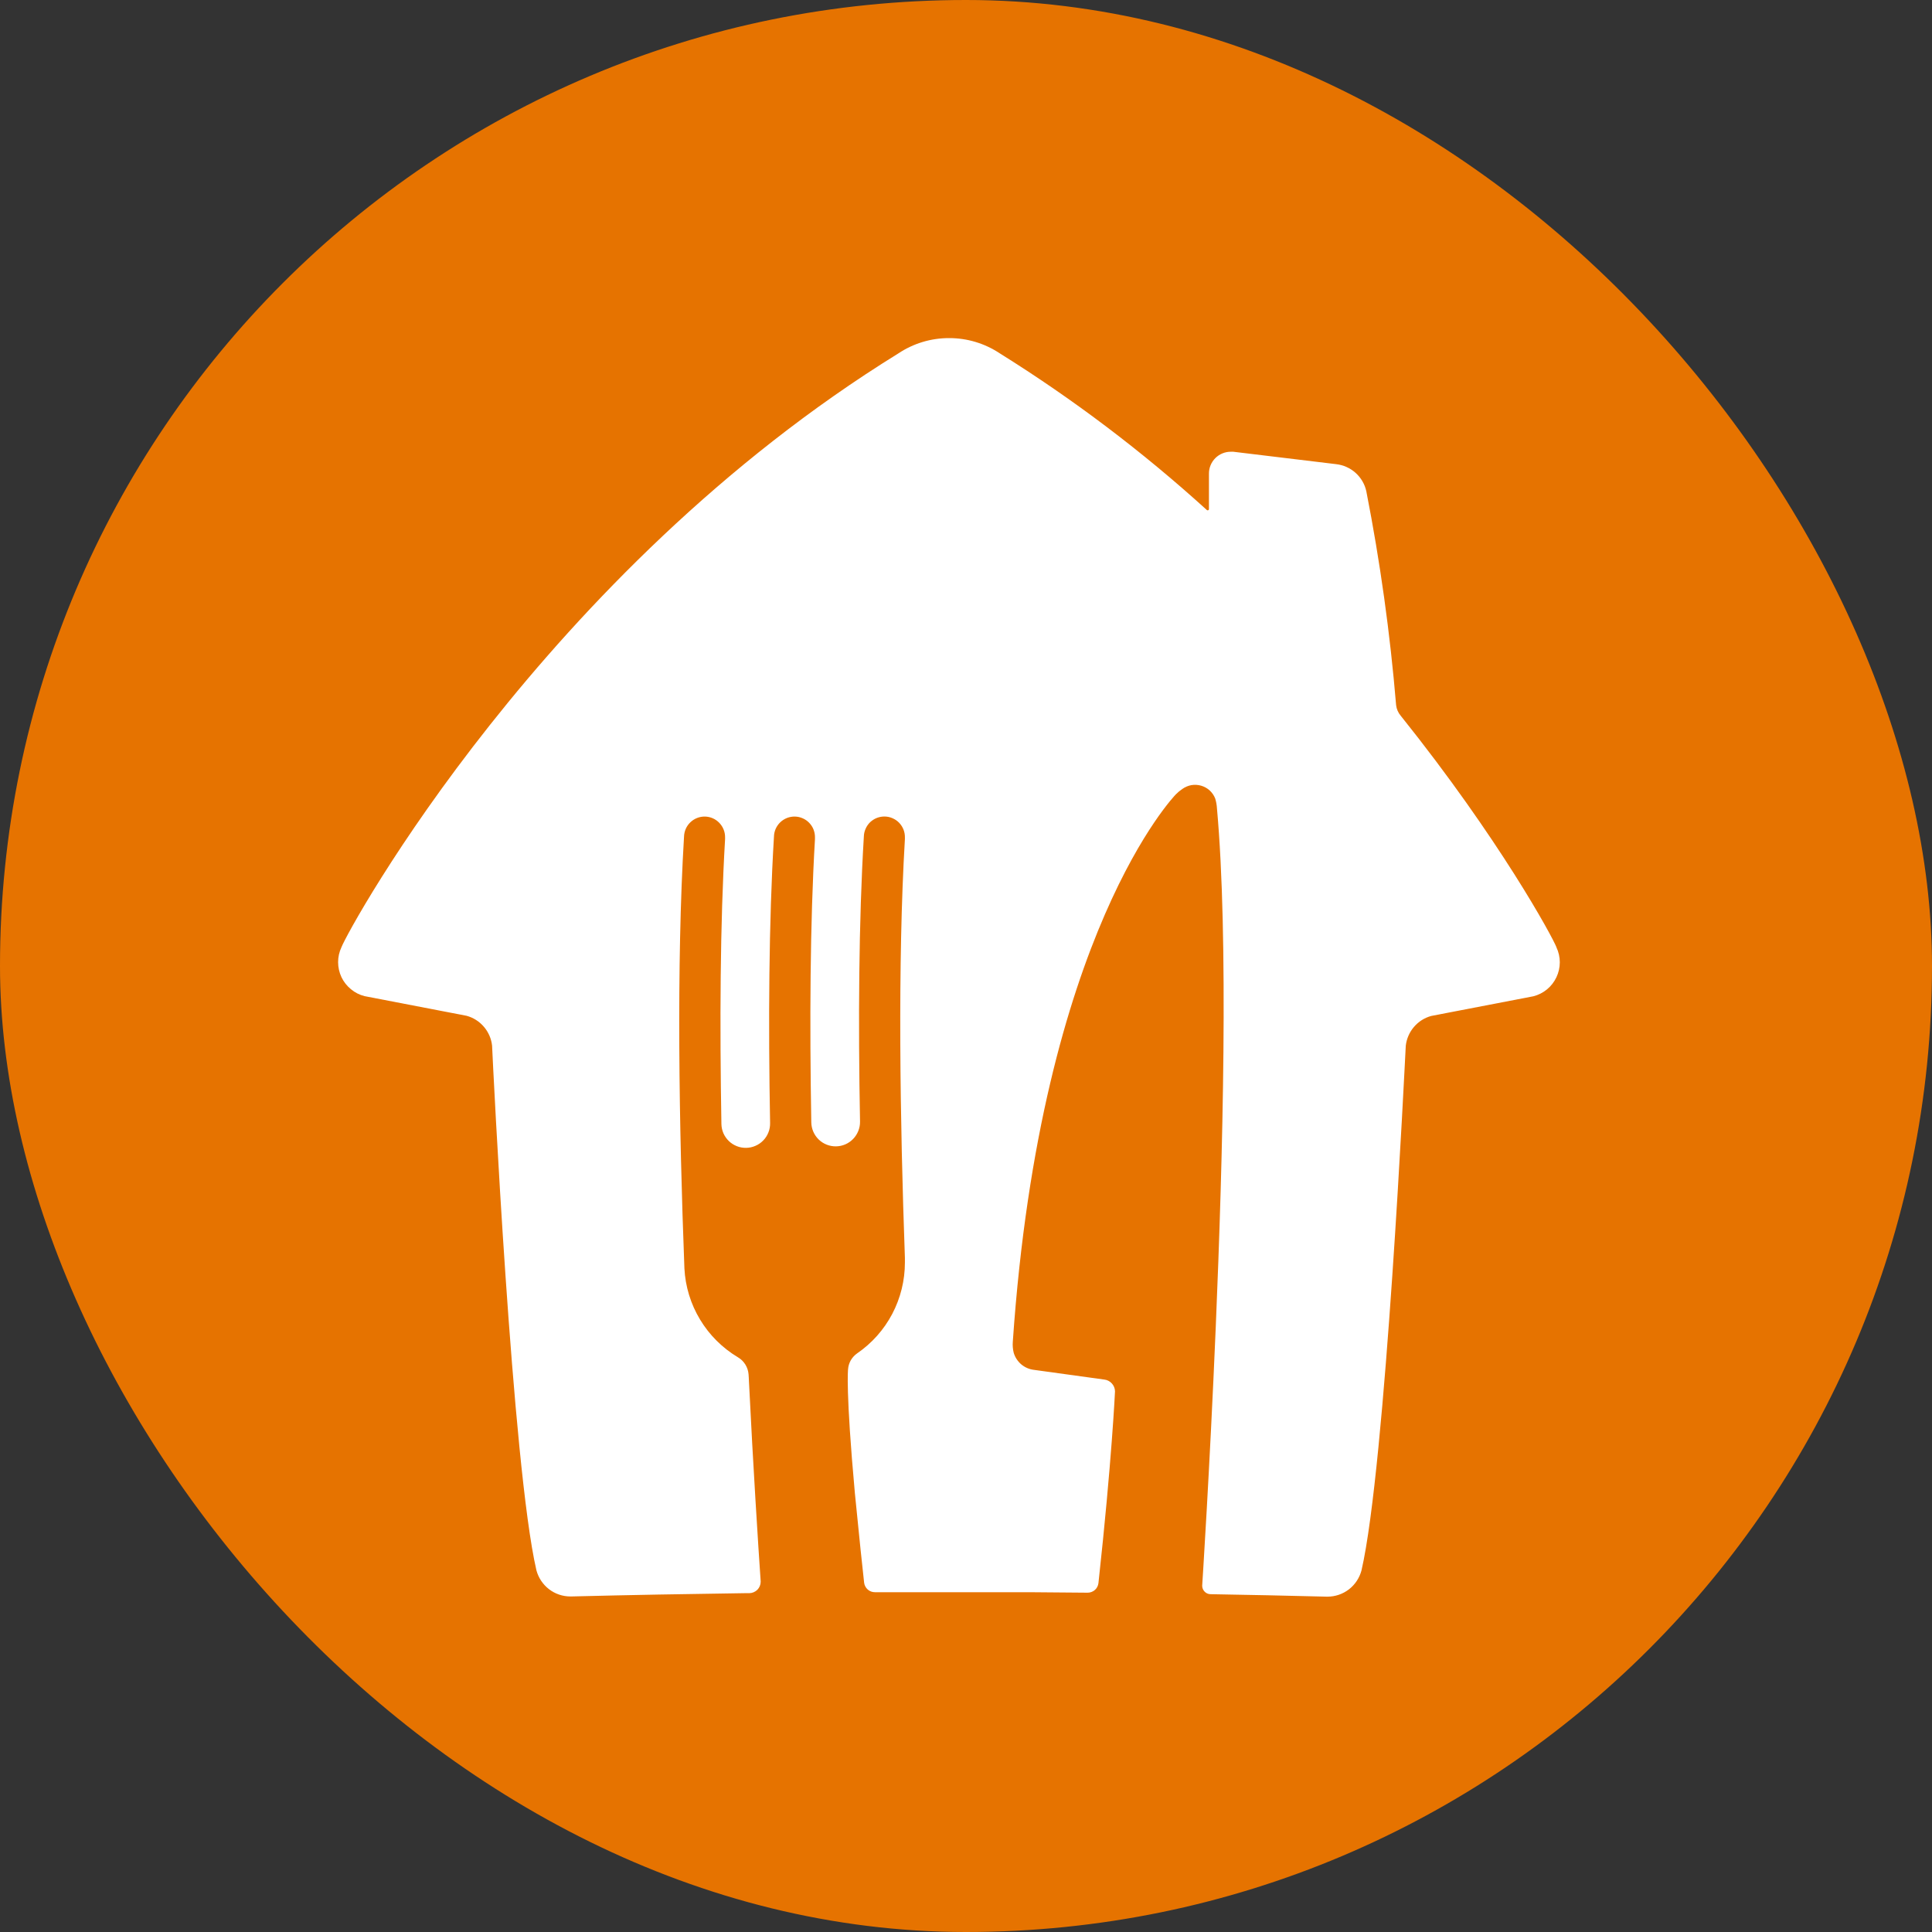 <svg width="40" height="40" viewBox="0 0 40 40" fill="none" xmlns="http://www.w3.org/2000/svg">
<rect x="0" y="0" width="40" height="40" fill="#333333" stroke="none"/>
<rect width="40" height="40" rx="20" fill="#E67300"/>
<path d="M32.224 19.61C32.145 19.402 31.043 17.368 28.999 14.817C28.947 14.755 28.914 14.679 28.905 14.599C28.781 13.113 28.575 11.634 28.288 10.17C28.256 10.024 28.178 9.891 28.066 9.79C27.954 9.69 27.814 9.627 27.664 9.61L25.535 9.353C25.516 9.352 25.497 9.352 25.479 9.353C25.36 9.353 25.246 9.401 25.162 9.485C25.078 9.569 25.03 9.683 25.03 9.802V10.539C25.03 10.546 25.028 10.553 25.023 10.558C25.018 10.563 25.011 10.566 25.004 10.566C24.997 10.566 24.991 10.564 24.986 10.559C23.658 9.353 22.225 8.268 20.703 7.318C20.391 7.11 20.025 6.999 19.65 7C19.276 6.999 18.909 7.11 18.598 7.318C11.262 11.851 7.225 19.206 7.07 19.61C7.024 19.707 7 19.813 7 19.92C7 20.027 7.024 20.133 7.069 20.23C7.115 20.327 7.182 20.412 7.265 20.48C7.347 20.549 7.444 20.598 7.548 20.624L9.661 21.031C9.8 21.069 9.925 21.148 10.019 21.259C10.113 21.369 10.172 21.504 10.188 21.648C10.205 22.021 10.605 30.351 11.106 32.512C11.148 32.667 11.239 32.804 11.366 32.902C11.493 33 11.649 33.053 11.81 33.053H11.826C13.058 33.022 14.187 33.002 15.412 32.985H15.513C15.575 32.984 15.635 32.959 15.68 32.915C15.724 32.87 15.749 32.81 15.749 32.747V32.742C15.699 32.014 15.592 30.351 15.506 28.595C15.506 28.552 15.5 28.497 15.498 28.452C15.492 28.38 15.469 28.311 15.431 28.25C15.393 28.189 15.341 28.138 15.278 28.101C14.957 27.909 14.687 27.641 14.494 27.32C14.3 26.999 14.189 26.635 14.17 26.261C14.058 23.34 14.003 19.964 14.162 17.323C14.165 17.21 14.211 17.103 14.293 17.025C14.374 16.947 14.483 16.904 14.595 16.906C14.708 16.908 14.815 16.955 14.893 17.037C14.971 17.118 15.014 17.227 15.012 17.339V17.373C14.908 19.134 14.9 21.216 14.936 23.27C14.937 23.336 14.951 23.401 14.977 23.462C15.004 23.523 15.042 23.578 15.09 23.624C15.137 23.67 15.194 23.706 15.255 23.73C15.317 23.755 15.383 23.766 15.449 23.765C15.515 23.764 15.58 23.75 15.641 23.723C15.702 23.697 15.757 23.659 15.803 23.611C15.849 23.564 15.885 23.507 15.909 23.446C15.934 23.384 15.945 23.318 15.944 23.252C15.906 21.184 15.917 19.089 16.024 17.323C16.025 17.267 16.037 17.212 16.059 17.161C16.082 17.11 16.114 17.063 16.154 17.025C16.194 16.986 16.242 16.956 16.294 16.935C16.346 16.915 16.401 16.905 16.457 16.906C16.513 16.907 16.568 16.919 16.619 16.942C16.67 16.964 16.716 16.996 16.755 17.037C16.793 17.077 16.824 17.124 16.844 17.176C16.864 17.228 16.874 17.284 16.873 17.339C16.873 17.351 16.873 17.362 16.873 17.373C16.77 19.125 16.761 21.194 16.797 23.237C16.799 23.371 16.854 23.498 16.95 23.592C17.046 23.685 17.175 23.736 17.309 23.734C17.443 23.732 17.57 23.677 17.663 23.581C17.756 23.485 17.808 23.355 17.806 23.222C17.767 21.163 17.779 19.075 17.885 17.321C17.886 17.266 17.898 17.211 17.921 17.16C17.943 17.108 17.975 17.062 18.015 17.023C18.056 16.985 18.103 16.954 18.155 16.934C18.207 16.914 18.262 16.904 18.318 16.905C18.374 16.906 18.429 16.918 18.48 16.941C18.531 16.963 18.578 16.995 18.616 17.035C18.655 17.076 18.685 17.123 18.706 17.175C18.726 17.227 18.736 17.282 18.735 17.338C18.735 17.349 18.735 17.361 18.735 17.372C18.583 19.94 18.633 23.19 18.735 26.042C18.735 26.042 18.735 26.067 18.735 26.069C18.735 26.072 18.735 26.098 18.735 26.113V26.141C18.735 26.511 18.645 26.875 18.473 27.203C18.301 27.53 18.051 27.811 17.746 28.02C17.692 28.058 17.647 28.107 17.614 28.164C17.582 28.221 17.562 28.285 17.558 28.351C17.558 28.351 17.506 28.789 17.699 30.911C17.79 31.837 17.858 32.48 17.891 32.77C17.898 32.824 17.925 32.874 17.966 32.91C18.007 32.946 18.06 32.965 18.115 32.965H18.311C18.718 32.965 19.138 32.965 19.574 32.965H19.738H21.32L22.518 32.975C22.573 32.975 22.626 32.955 22.668 32.919C22.709 32.883 22.735 32.832 22.742 32.778C23.02 30.235 23.085 28.806 23.085 28.806C23.084 28.745 23.06 28.687 23.019 28.642C22.978 28.597 22.922 28.568 22.861 28.562L21.404 28.361C21.307 28.349 21.216 28.309 21.142 28.246C21.068 28.182 21.014 28.099 20.987 28.005C20.969 27.931 20.963 27.856 20.969 27.78C21.551 19.3 24.345 16.446 24.345 16.446C24.386 16.404 24.431 16.367 24.48 16.334C24.536 16.294 24.6 16.267 24.667 16.255C24.735 16.244 24.804 16.248 24.869 16.267C24.935 16.286 24.995 16.32 25.046 16.366C25.096 16.413 25.136 16.47 25.16 16.534C25.18 16.6 25.192 16.668 25.196 16.738C25.437 19.401 25.32 23.936 25.171 27.472C25.044 30.475 24.89 32.831 24.89 32.831C24.89 32.878 24.909 32.922 24.942 32.955C24.974 32.988 25.019 33.006 25.065 33.006C25.859 33.02 26.634 33.035 27.468 33.057H27.484C27.644 33.057 27.8 33.004 27.928 32.906C28.055 32.808 28.146 32.67 28.188 32.515C28.688 30.355 29.084 22.025 29.105 21.652C29.121 21.508 29.18 21.372 29.274 21.262C29.368 21.151 29.493 21.072 29.633 21.034L31.746 20.627C31.849 20.601 31.946 20.552 32.029 20.484C32.112 20.416 32.178 20.33 32.224 20.233C32.27 20.136 32.294 20.03 32.294 19.923C32.294 19.816 32.27 19.71 32.224 19.613V19.61Z" fill="white"/>
</svg>
